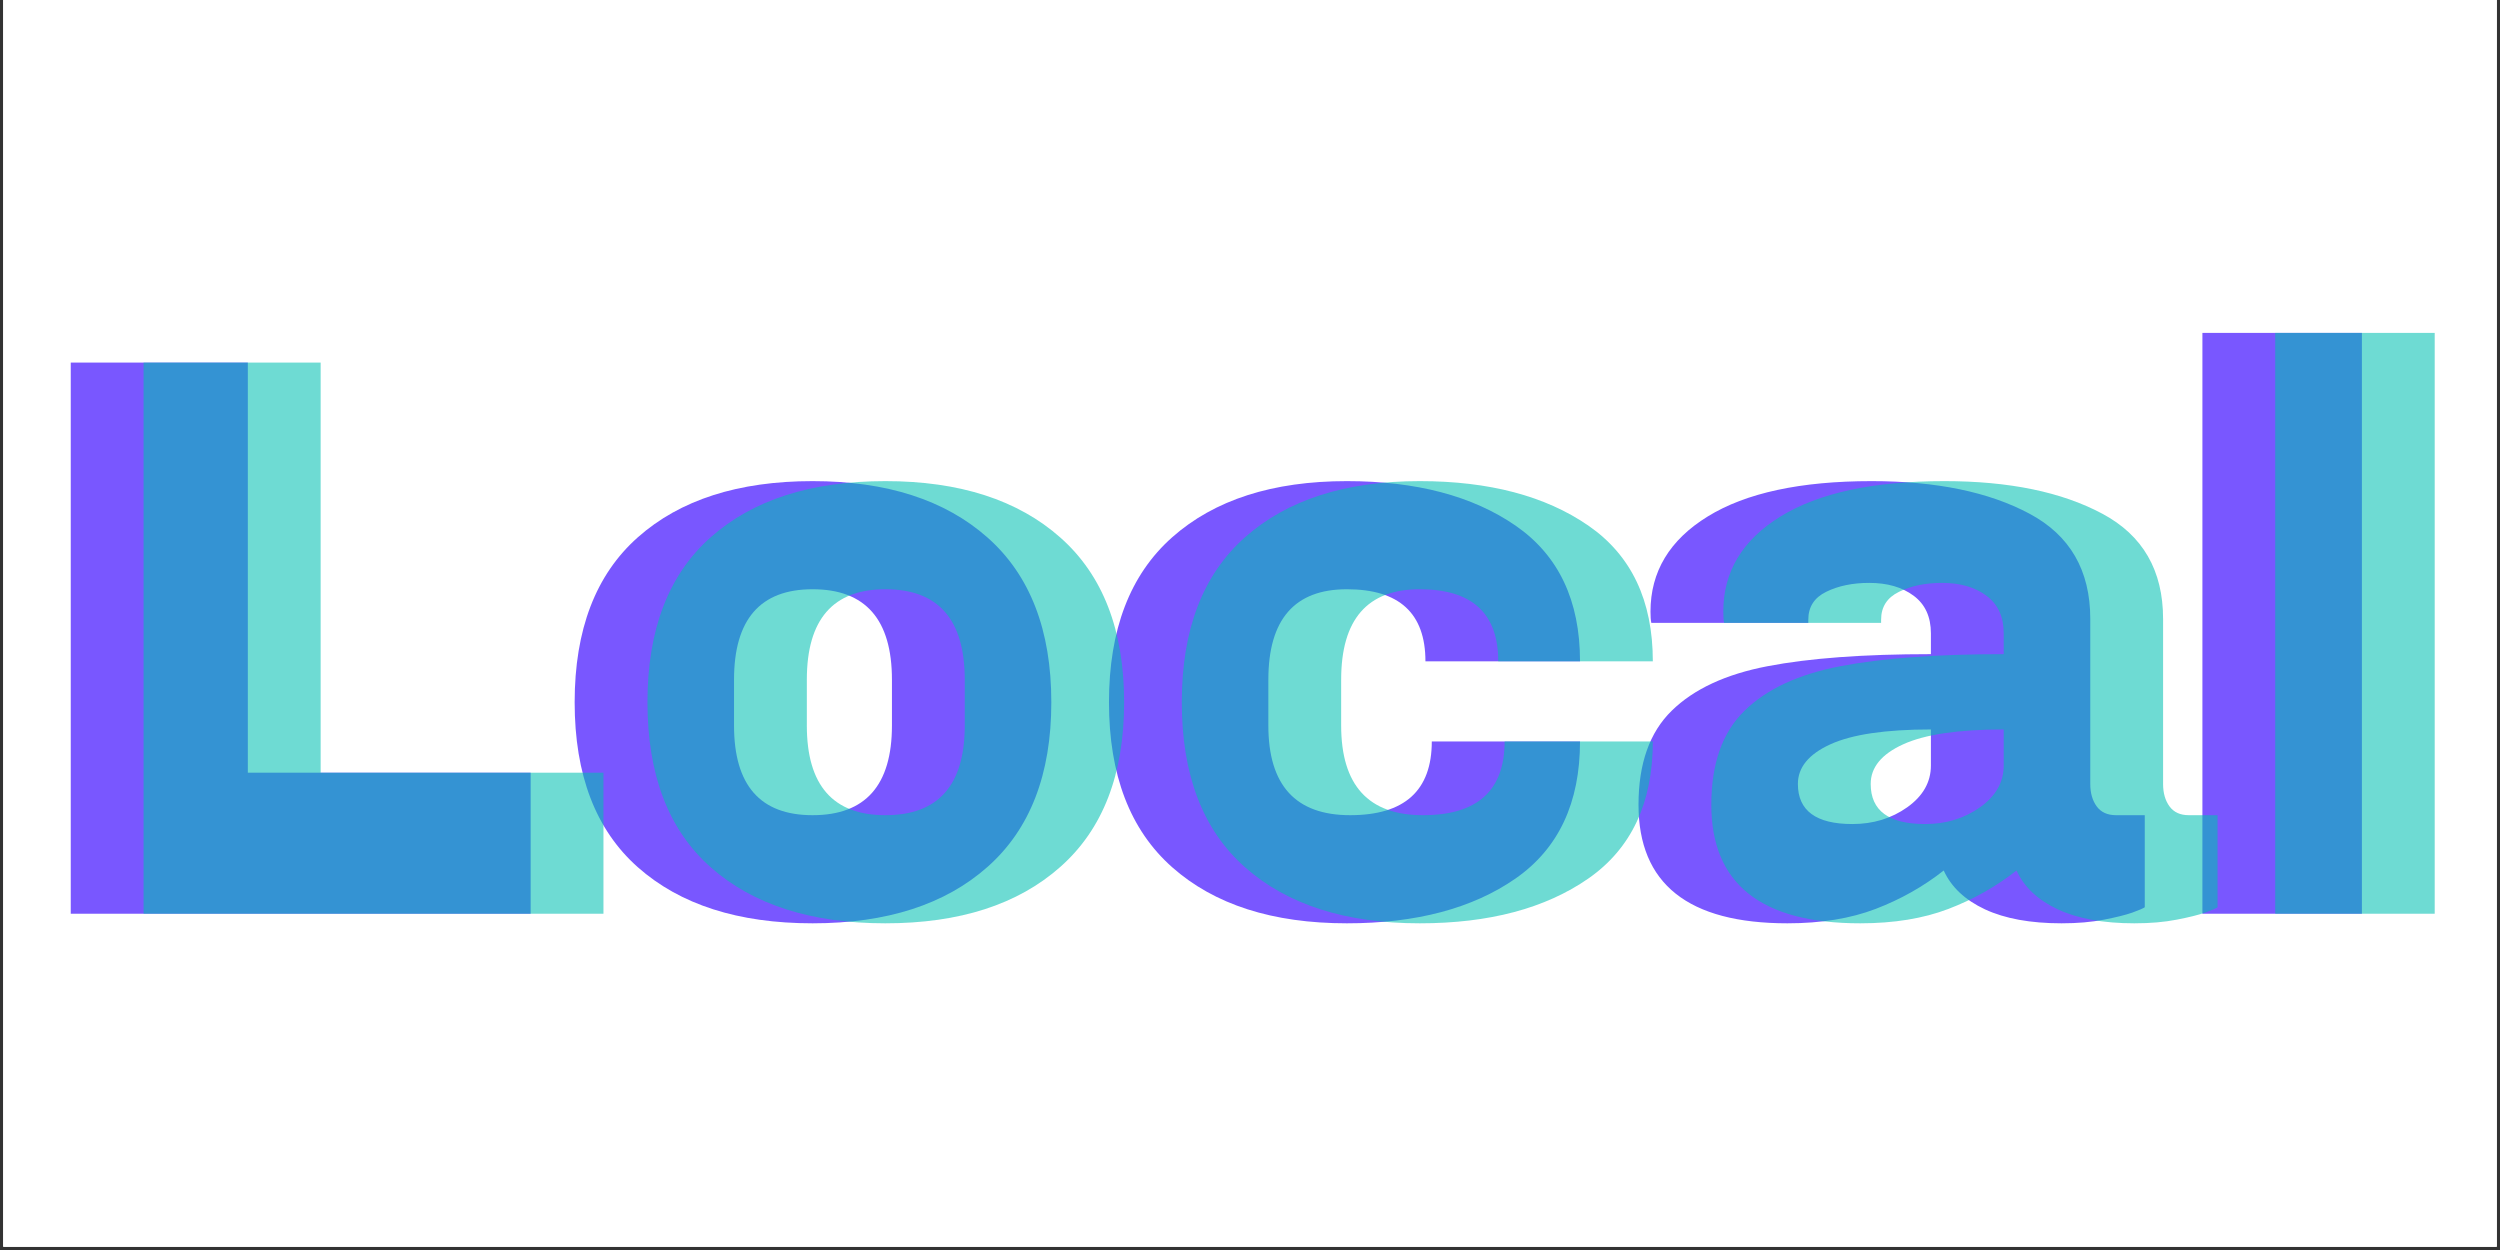 <svg xmlns="http://www.w3.org/2000/svg" xmlns:xlink="http://www.w3.org/1999/xlink" width="500" zoomAndPan="magnify" viewBox="0 0 375 187.5" height="250" preserveAspectRatio="xMidYMid meet" version="1.0"><rect x="0" y="0" width="375" height="187.5" fill="#333333" stroke="none"/><defs><filter x="0%" y="0%" width="100%" height="100%" id="1611743cb5"><feColorMatrix values="0 0 0 0 1 0 0 0 0 1 0 0 0 0 1 0 0 0 1 0" color-interpolation-filters="sRGB"/></filter><g/><clipPath id="f9a1806aba"><path d="M 0.5 0 L 374.5 0 L 374.5 187 L 0.5 187 Z M 0.5 0 " clip-rule="nonzero"/></clipPath><clipPath id="e997845fdf"><path d="M 11 32 L 374.5 32 L 374.5 164 L 11 164 Z M 11 32 " clip-rule="nonzero"/></clipPath><mask id="9d3415089c"><g filter="url(#1611743cb5)"><rect x="-37.5" width="450" fill="#000000" y="-18.75" height="225" fill-opacity="0.569"/></g></mask><clipPath id="013121e254"><rect x="0" width="364" y="0" height="132"/></clipPath></defs><g clip-path="url(#f9a1806aba)"><path fill="#ffffff" d="M 0.5 0 L 374.5 0 L 374.5 194.48 L 0.5 194.48 Z M 0.5 0 " fill-opacity="1" fill-rule="nonzero"/><path fill="#ffffff" d="M 0.5 0 L 374.5 0 L 374.5 187 L 0.5 187 Z M 0.5 0 " fill-opacity="1" fill-rule="nonzero"/><path fill="#ffffff" d="M 0.5 0 L 374.5 0 L 374.5 187 L 0.5 187 Z M 0.5 0 " fill-opacity="1" fill-rule="nonzero"/></g><g fill="#7957ff" fill-opacity="1"><g transform="translate(1.722, 137.059)"><g><path d="M 8.891 -82.672 L 35.453 -82.672 L 35.453 -21.156 L 77.875 -21.156 L 77.875 0 L 8.891 0 Z M 8.891 -82.672 "/></g></g></g><g fill="#7957ff" fill-opacity="1"><g transform="translate(81.87, 137.059)"><g><path d="M 40.016 -64.891 C 51.148 -64.891 59.898 -62.066 66.266 -56.422 C 72.641 -50.773 75.828 -42.539 75.828 -31.719 C 75.828 -20.906 72.641 -12.676 66.266 -7.031 C 59.898 -1.383 51.148 1.438 40.016 1.438 C 28.879 1.438 20.145 -1.363 13.812 -6.969 C 7.488 -12.57 4.328 -20.82 4.328 -31.719 C 4.328 -42.613 7.488 -50.863 13.812 -56.469 C 20.145 -62.082 28.879 -64.891 40.016 -64.891 Z M 40.016 -48.672 C 32.16 -48.672 28.234 -44.145 28.234 -35.094 L 28.234 -28.234 C 28.234 -19.266 32.16 -14.781 40.016 -14.781 C 47.953 -14.781 51.922 -19.266 51.922 -28.234 L 51.922 -35.094 C 51.922 -44.145 47.953 -48.672 40.016 -48.672 Z M 40.016 -48.672 "/></g></g></g><g fill="#7957ff" fill-opacity="1"><g transform="translate(162.019, 137.059)"><g><path d="M 40.016 -64.891 C 50.43 -64.891 58.863 -62.664 65.312 -58.219 C 71.758 -53.77 74.984 -46.984 74.984 -37.859 L 51.797 -37.859 C 51.797 -45.066 47.867 -48.672 40.016 -48.672 C 32.16 -48.672 28.234 -44.145 28.234 -35.094 L 28.234 -28.234 C 28.234 -19.266 32.32 -14.781 40.5 -14.781 C 48.664 -14.781 52.75 -18.469 52.75 -25.844 L 74.984 -25.844 C 74.984 -16.625 71.758 -9.77 65.312 -5.281 C 58.863 -0.801 50.43 1.438 40.016 1.438 C 28.879 1.438 20.145 -1.363 13.812 -6.969 C 7.488 -12.57 4.328 -20.82 4.328 -31.719 C 4.328 -42.613 7.488 -50.863 13.812 -56.469 C 20.145 -62.082 28.879 -64.891 40.016 -64.891 Z M 40.016 -64.891 "/></g></g></g><g fill="#7957ff" fill-opacity="1"><g transform="translate(242.167, 137.059)"><g><path d="M 38.578 -64.891 C 48.266 -64.891 56.148 -63.266 62.234 -60.016 C 68.328 -56.773 71.375 -51.508 71.375 -44.219 L 71.375 -19.469 C 71.375 -18.102 71.695 -16.977 72.344 -16.094 C 72.988 -15.219 73.953 -14.781 75.234 -14.781 L 79.547 -14.781 L 79.547 -0.969 C 79.305 -0.801 78.688 -0.535 77.688 -0.172 C 76.688 0.18 75.266 0.535 73.422 0.891 C 71.578 1.254 69.457 1.438 67.062 1.438 C 62.406 1.438 58.578 0.738 55.578 -0.656 C 52.578 -2.062 50.516 -4.004 49.391 -6.484 C 46.348 -4.086 42.941 -2.164 39.172 -0.719 C 35.41 0.719 31.004 1.438 25.953 1.438 C 11.055 1.438 3.609 -4.488 3.609 -16.344 C 3.609 -22.508 5.27 -27.211 8.594 -30.453 C 11.914 -33.703 16.703 -35.926 22.953 -37.125 C 29.203 -38.332 37.375 -38.938 47.469 -38.938 L 47.469 -42.062 C 47.469 -44.539 46.602 -46.422 44.875 -47.703 C 43.156 -48.984 40.938 -49.625 38.219 -49.625 C 35.727 -49.625 33.582 -49.18 31.781 -48.297 C 29.977 -47.422 29.078 -46.023 29.078 -44.109 L 29.078 -43.625 L 5.531 -43.625 C 5.445 -44.02 5.406 -44.582 5.406 -45.312 C 5.406 -51.312 8.27 -56.07 14 -59.594 C 19.727 -63.125 27.922 -64.891 38.578 -64.891 Z M 47.469 -27.641 C 40.656 -27.641 35.625 -26.895 32.375 -25.406 C 29.133 -23.926 27.516 -21.945 27.516 -19.469 C 27.516 -15.457 30.238 -13.453 35.688 -13.453 C 38.812 -13.453 41.555 -14.289 43.922 -15.969 C 46.285 -17.656 47.469 -19.742 47.469 -22.234 Z M 47.469 -27.641 "/></g></g></g><g fill="#7957ff" fill-opacity="1"><g transform="translate(322.315, 137.059)"><g><path d="M 8.047 0 L 8.047 -87.125 L 31.969 -87.125 L 31.969 0 Z M 8.047 0 "/></g></g></g><g clip-path="url(#e997845fdf)"><g mask="url(#9d3415089c)"><g transform="matrix(1, 0, 0, 1, 11, 32)"><g clip-path="url(#013121e254)"><g fill="#00bfb2" fill-opacity="1"><g transform="translate(1.643, 105.059)"><g><path d="M 8.891 -82.672 L 35.453 -82.672 L 35.453 -21.156 L 77.875 -21.156 L 77.875 0 L 8.891 0 Z M 8.891 -82.672 "/></g></g></g><g fill="#00bfb2" fill-opacity="1"><g transform="translate(81.791, 105.059)"><g><path d="M 40.016 -64.891 C 51.148 -64.891 59.898 -62.066 66.266 -56.422 C 72.641 -50.773 75.828 -42.539 75.828 -31.719 C 75.828 -20.906 72.641 -12.676 66.266 -7.031 C 59.898 -1.383 51.148 1.438 40.016 1.438 C 28.879 1.438 20.145 -1.363 13.812 -6.969 C 7.488 -12.57 4.328 -20.82 4.328 -31.719 C 4.328 -42.613 7.488 -50.863 13.812 -56.469 C 20.145 -62.082 28.879 -64.891 40.016 -64.891 Z M 40.016 -48.672 C 32.16 -48.672 28.234 -44.145 28.234 -35.094 L 28.234 -28.234 C 28.234 -19.266 32.16 -14.781 40.016 -14.781 C 47.953 -14.781 51.922 -19.266 51.922 -28.234 L 51.922 -35.094 C 51.922 -44.145 47.953 -48.672 40.016 -48.672 Z M 40.016 -48.672 "/></g></g></g><g fill="#00bfb2" fill-opacity="1"><g transform="translate(161.94, 105.059)"><g><path d="M 40.016 -64.891 C 50.43 -64.891 58.863 -62.664 65.312 -58.219 C 71.758 -53.77 74.984 -46.984 74.984 -37.859 L 51.797 -37.859 C 51.797 -45.066 47.867 -48.672 40.016 -48.672 C 32.16 -48.672 28.234 -44.145 28.234 -35.094 L 28.234 -28.234 C 28.234 -19.266 32.32 -14.781 40.5 -14.781 C 48.664 -14.781 52.75 -18.469 52.75 -25.844 L 74.984 -25.844 C 74.984 -16.625 71.758 -9.77 65.312 -5.281 C 58.863 -0.801 50.43 1.438 40.016 1.438 C 28.879 1.438 20.145 -1.363 13.812 -6.969 C 7.488 -12.57 4.328 -20.82 4.328 -31.719 C 4.328 -42.613 7.488 -50.863 13.812 -56.469 C 20.145 -62.082 28.879 -64.891 40.016 -64.891 Z M 40.016 -64.891 "/></g></g></g><g fill="#00bfb2" fill-opacity="1"><g transform="translate(242.088, 105.059)"><g><path d="M 38.578 -64.891 C 48.266 -64.891 56.148 -63.266 62.234 -60.016 C 68.328 -56.773 71.375 -51.508 71.375 -44.219 L 71.375 -19.469 C 71.375 -18.102 71.695 -16.977 72.344 -16.094 C 72.988 -15.219 73.953 -14.781 75.234 -14.781 L 79.547 -14.781 L 79.547 -0.969 C 79.305 -0.801 78.688 -0.535 77.688 -0.172 C 76.688 0.18 75.266 0.535 73.422 0.891 C 71.578 1.254 69.457 1.438 67.062 1.438 C 62.406 1.438 58.578 0.738 55.578 -0.656 C 52.578 -2.062 50.516 -4.004 49.391 -6.484 C 46.348 -4.086 42.941 -2.164 39.172 -0.719 C 35.41 0.719 31.004 1.438 25.953 1.438 C 11.055 1.438 3.609 -4.488 3.609 -16.344 C 3.609 -22.508 5.27 -27.211 8.594 -30.453 C 11.914 -33.703 16.703 -35.926 22.953 -37.125 C 29.203 -38.332 37.375 -38.938 47.469 -38.938 L 47.469 -42.062 C 47.469 -44.539 46.602 -46.422 44.875 -47.703 C 43.156 -48.984 40.938 -49.625 38.219 -49.625 C 35.727 -49.625 33.582 -49.18 31.781 -48.297 C 29.977 -47.422 29.078 -46.023 29.078 -44.109 L 29.078 -43.625 L 5.531 -43.625 C 5.445 -44.02 5.406 -44.582 5.406 -45.312 C 5.406 -51.312 8.27 -56.07 14 -59.594 C 19.727 -63.125 27.922 -64.891 38.578 -64.891 Z M 47.469 -27.641 C 40.656 -27.641 35.625 -26.895 32.375 -25.406 C 29.133 -23.926 27.516 -21.945 27.516 -19.469 C 27.516 -15.457 30.238 -13.453 35.688 -13.453 C 38.812 -13.453 41.555 -14.289 43.922 -15.969 C 46.285 -17.656 47.469 -19.742 47.469 -22.234 Z M 47.469 -27.641 "/></g></g></g><g fill="#00bfb2" fill-opacity="1"><g transform="translate(322.236, 105.059)"><g><path d="M 8.047 0 L 8.047 -87.125 L 31.969 -87.125 L 31.969 0 Z M 8.047 0 "/></g></g></g></g></g></g></g></svg>